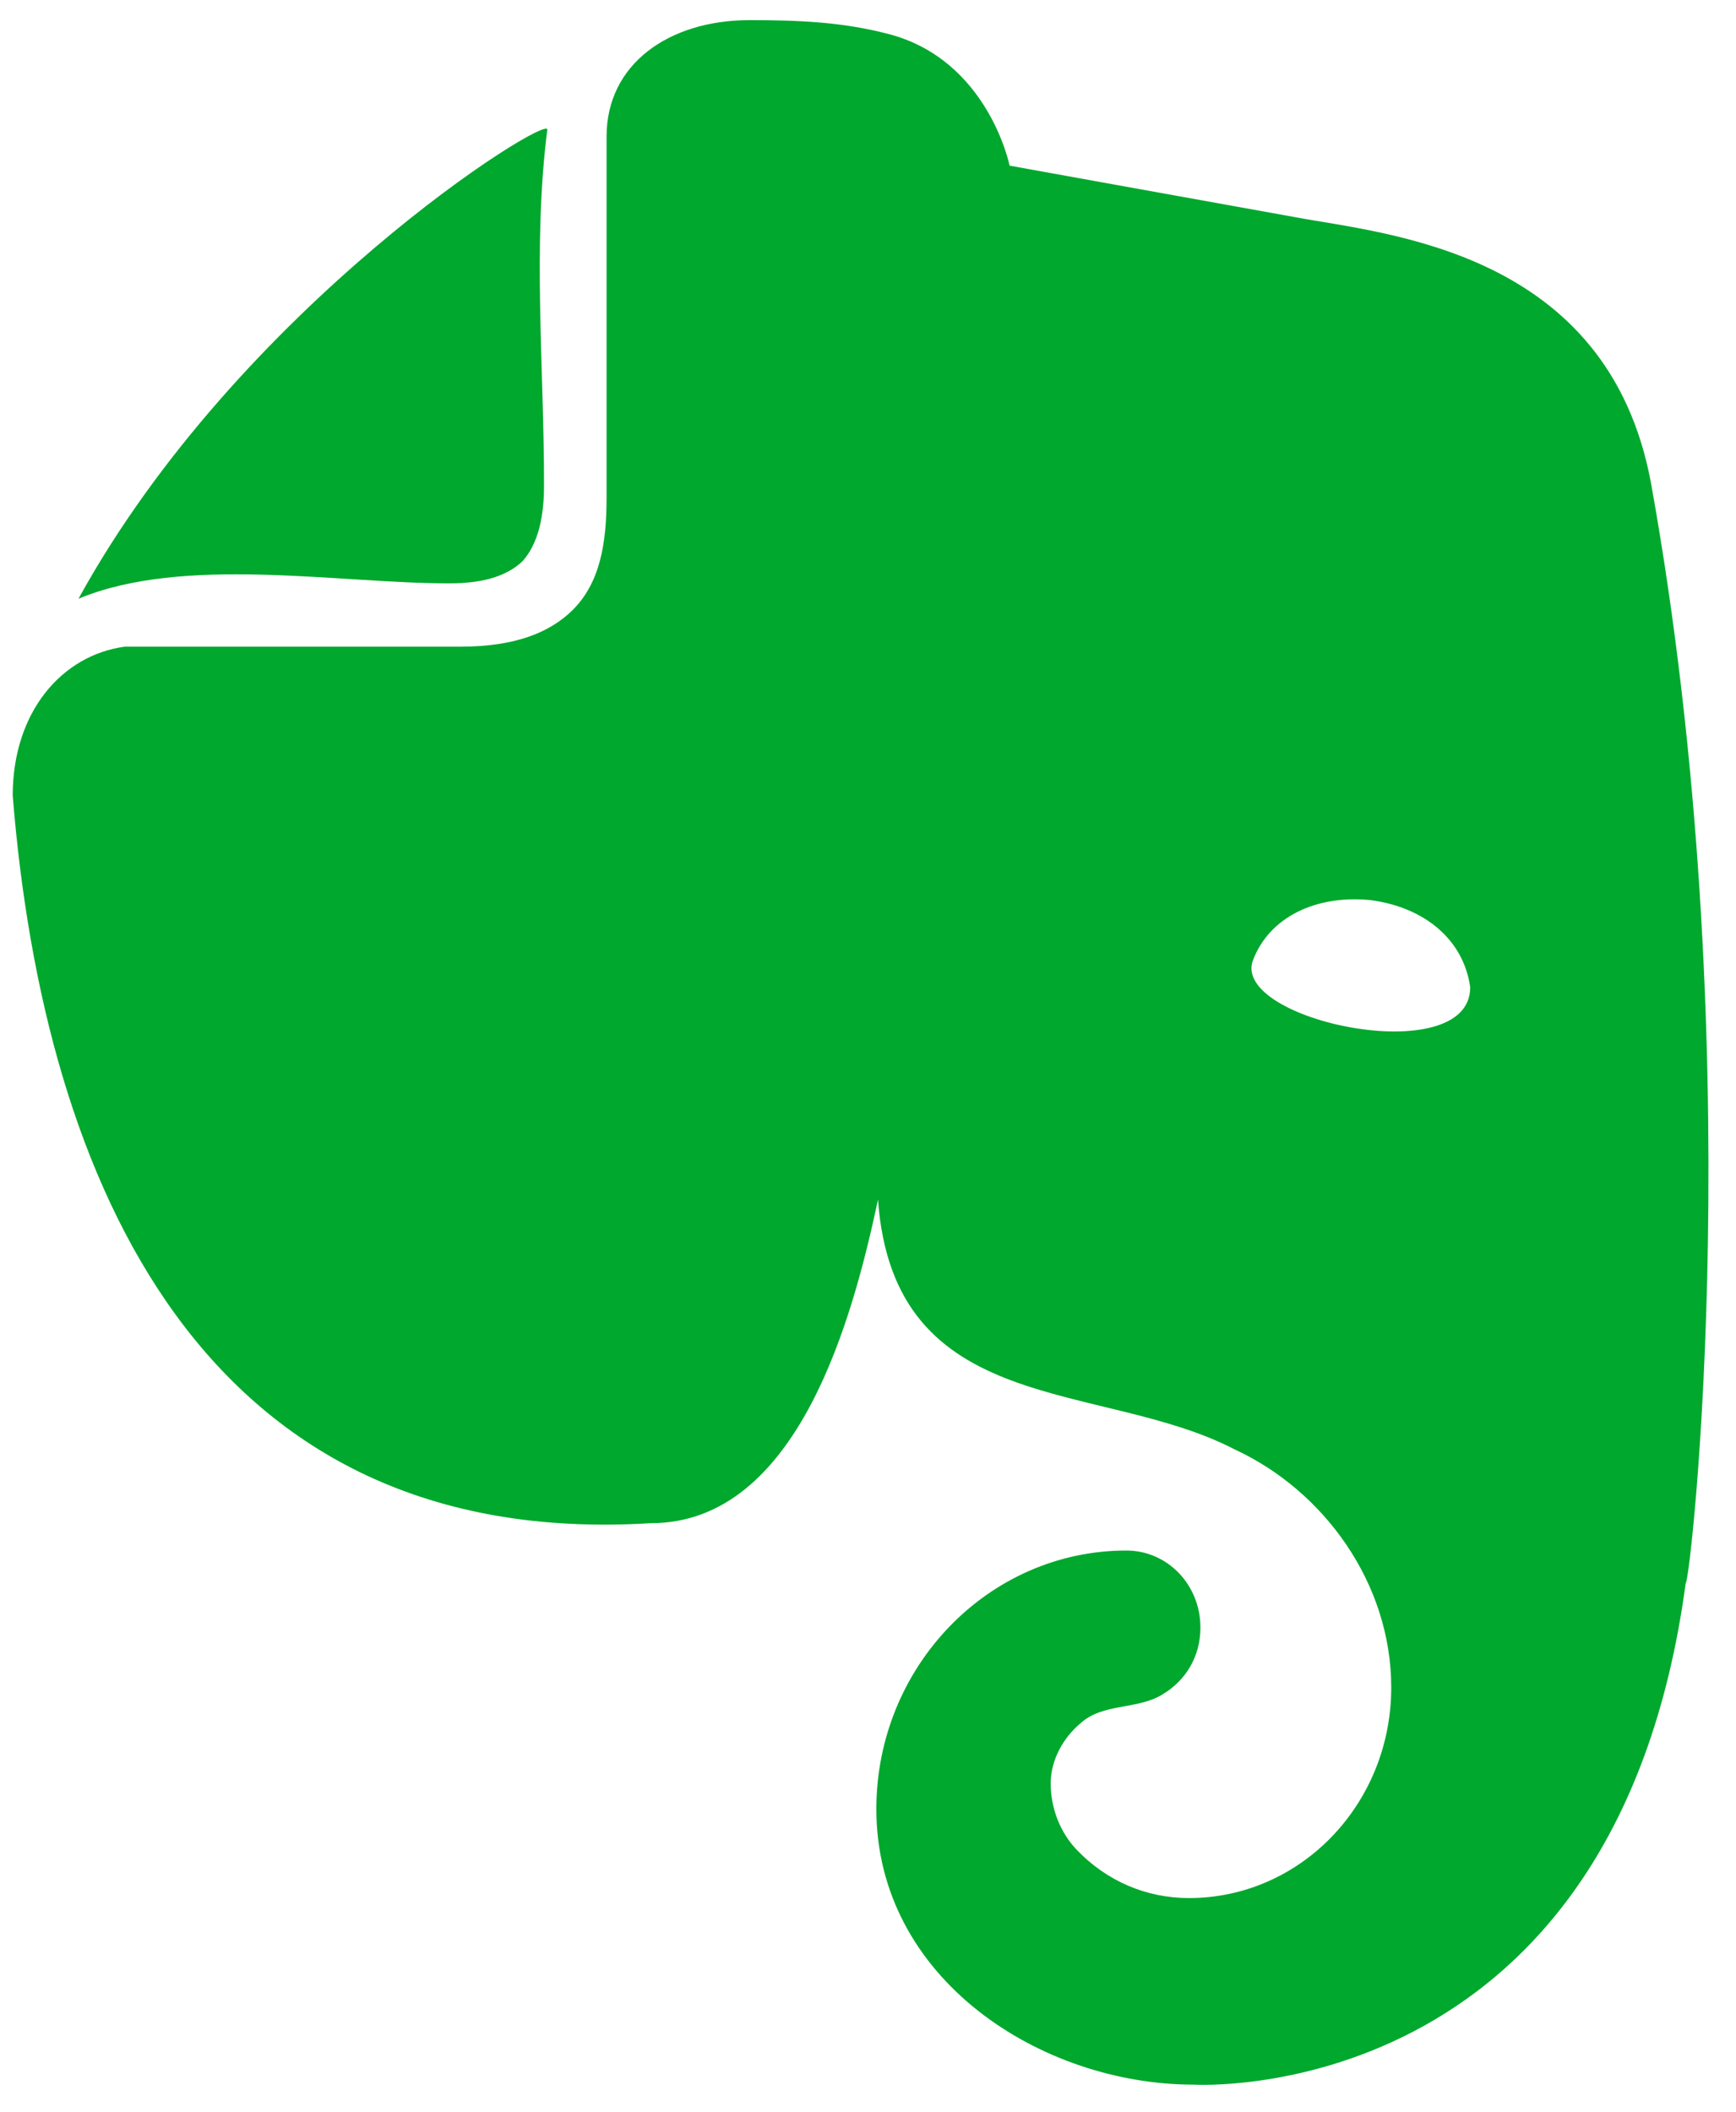 <svg width="37" height="45" viewBox="0 0 37 45" fill="none" xmlns="http://www.w3.org/2000/svg">
<path d="M11.595 10.315C11.595 10.753 11.56 11.482 11.139 11.957C10.684 12.394 9.982 12.431 9.562 12.431C7.195 12.431 3.912 11.828 1.673 12.759C5.09 6.54 11.708 2.407 11.665 2.763C11.35 5.224 11.595 7.84 11.595 10.315ZM18.678 38.551C18.678 35.523 21.062 33.042 24.007 33.042C24.884 33.042 25.585 33.772 25.585 34.684C25.585 35.304 25.269 35.815 24.778 36.107C24.244 36.441 23.503 36.285 23.025 36.727C22.675 37.019 22.394 37.493 22.394 38.004C22.394 38.551 22.605 39.062 22.955 39.426C23.586 40.083 24.428 40.448 25.339 40.448C27.724 40.448 29.652 38.442 29.652 35.961C29.652 33.736 28.214 31.766 26.321 30.89C23.448 29.395 19.051 30.246 18.713 25.564C18.186 28.04 17.023 32.459 13.874 32.459C4.362 33.047 0.933 25.23 0.271 16.954C0.271 15.167 1.322 13.963 2.655 13.781C5.039 13.781 7.423 13.781 9.807 13.781C11.034 13.781 11.736 13.452 12.191 13.014C12.787 12.431 12.928 11.592 12.928 10.607C12.928 8.041 12.928 4.095 12.928 2.909C12.928 1.361 14.26 0.429 15.978 0.429C16.99 0.429 17.94 0.465 18.923 0.721C21.062 1.268 21.518 3.53 21.518 3.53C21.518 3.53 25.55 4.259 27.583 4.624C29.512 4.989 34.28 5.317 35.192 10.315C37.33 22.208 36.033 33.736 35.928 33.736C34.42 44.972 25.445 44.424 25.445 44.424C22.182 44.424 18.678 42.166 18.678 38.551ZM29.196 19.18C28.039 19.07 27.057 19.545 26.707 20.457C26.21 21.749 31.335 22.824 31.335 21.04C31.195 20.019 30.353 19.326 29.196 19.18Z" fill="#00A82D"/>
</svg>

